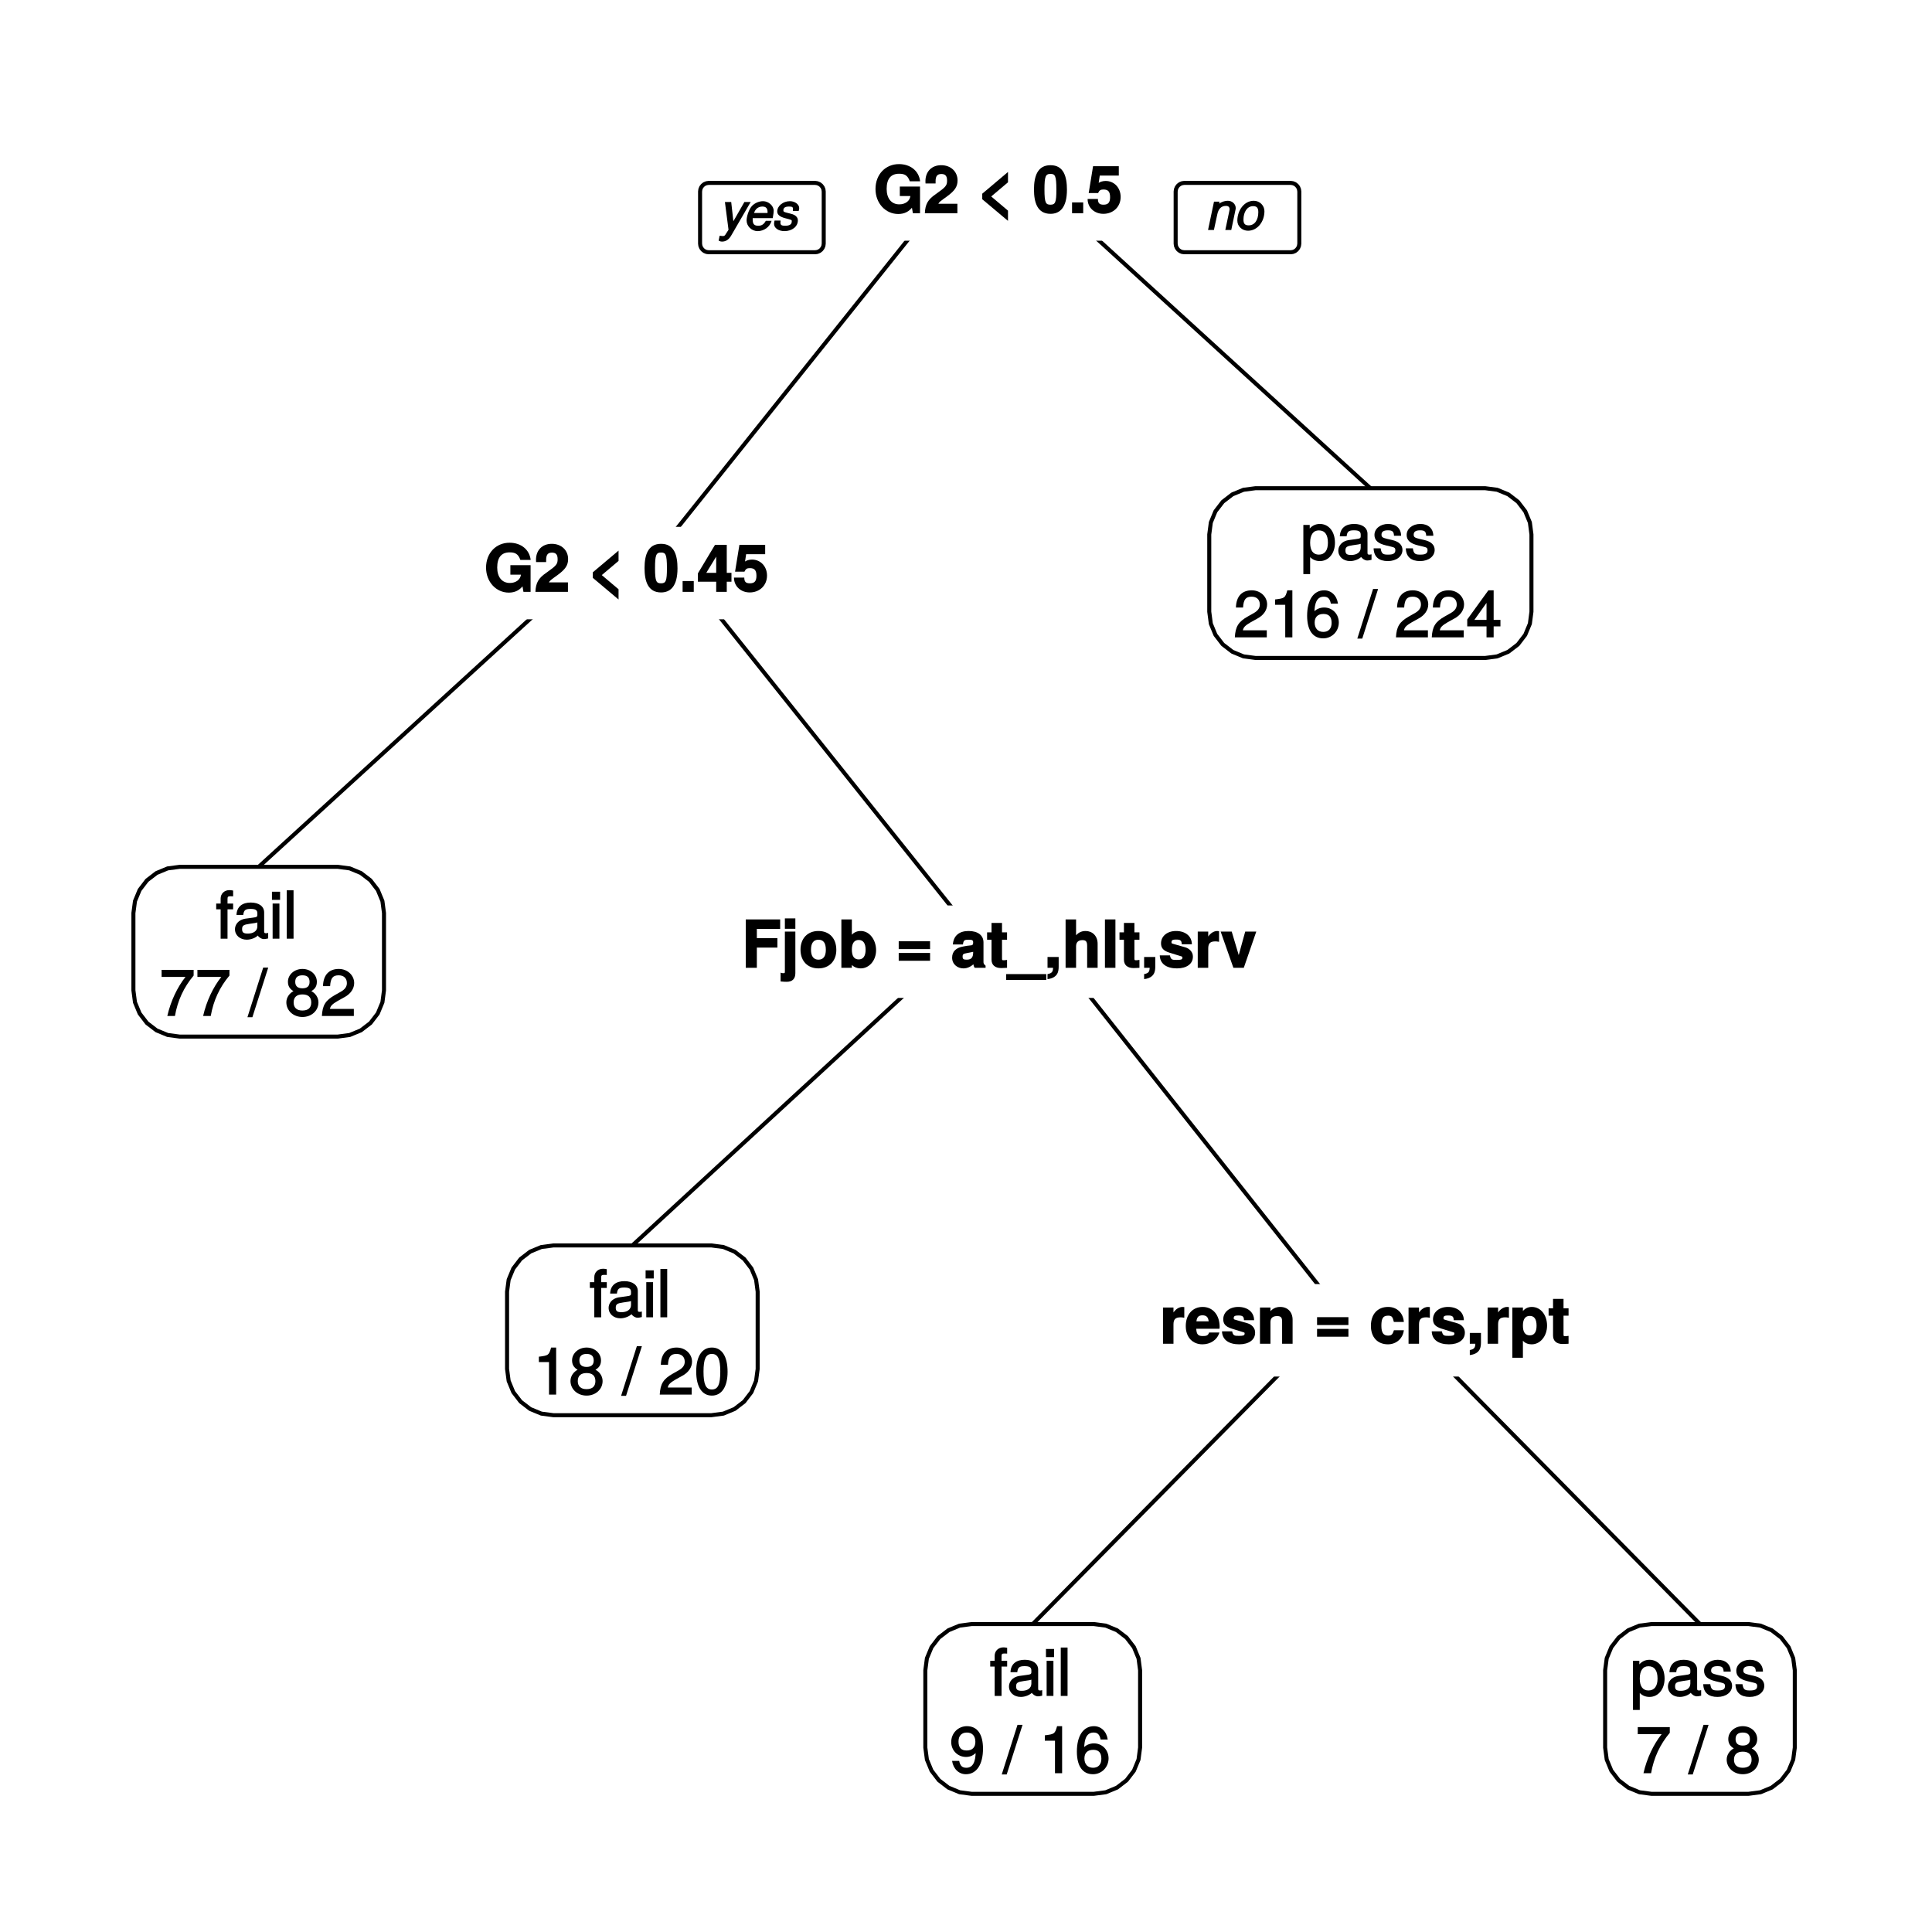 <?xml version="1.0" encoding="UTF-8"?>
<svg xmlns="http://www.w3.org/2000/svg" xmlns:xlink="http://www.w3.org/1999/xlink" width="360pt" height="360pt" viewBox="0 0 360 360" version="1.1">
<defs>
<g>
<symbol overflow="visible" id="glyph0-0">
<path style="stroke:none;" d=""/>
</symbol>
<symbol overflow="visible" id="glyph0-1">
<path style="stroke:none;" d="M 8.656 -0.125 L 8.656 -4.969 L 4.891 -4.969 L 4.891 -3.203 L 6.859 -3.203 C 6.75 -2.25 5.875 -1.656 4.797 -1.656 C 3.344 -1.656 2.438 -2.734 2.438 -4.531 C 2.438 -6.422 3.234 -7.359 4.75 -7.359 C 5.734 -7.359 6.344 -7.109 6.75 -5.953 L 8.672 -5.953 C 8.453 -7.891 6.859 -9.156 4.734 -9.156 C 2.219 -9.156 0.359 -7.234 0.359 -4.516 C 0.359 -1.859 2.234 0.141 4.594 0.141 C 5.766 0.141 6.641 -0.312 7.312 -1.234 L 7.094 -1.328 L 7.328 0 L 8.656 0 Z M 8.656 -0.125 "/>
</symbol>
<symbol overflow="visible" id="glyph0-2">
<path style="stroke:none;" d="M 6.312 -6.125 C 6.312 -7.766 5.047 -8.953 3.266 -8.953 C 1.5 -8.953 0.328 -7.781 0.328 -5.969 C 0.328 -5.906 0.328 -5.812 0.344 -5.547 L 2.219 -5.547 L 2.219 -5.953 C 2.219 -6.906 2.531 -7.312 3.297 -7.312 C 4.047 -7.312 4.359 -6.938 4.359 -6.078 C 4.359 -5.141 4.109 -4.875 2.234 -3.547 C 0.797 -2.562 0.297 -1.703 0.219 0 L 6.281 0 L 6.281 -1.766 L 2.734 -1.766 C 2.891 -2.094 3.109 -2.234 4.359 -3.141 C 5.828 -4.219 6.312 -4.969 6.312 -6.125 Z M 6.312 -6.125 "/>
</symbol>
<symbol overflow="visible" id="glyph0-3">
<path style="stroke:none;" d=""/>
</symbol>
<symbol overflow="visible" id="glyph0-4">
<path style="stroke:none;" d="M 5.703 1.125 L 5.703 -0.484 L 2.578 -3.125 L 5.703 -5.766 L 5.703 -7.688 L 0.906 -3.641 L 0.906 -2.609 L 5.703 1.422 Z M 5.703 1.125 "/>
</symbol>
<symbol overflow="visible" id="glyph0-5">
<path style="stroke:none;" d="M 6.344 -4.375 C 6.344 -6.781 5.766 -8.953 3.281 -8.953 C 0.844 -8.953 0.203 -6.859 0.203 -4.422 C 0.203 -2.047 0.812 0.109 3.281 0.109 C 5 0.109 6.344 -1.016 6.344 -4.375 Z M 4.375 -4.406 C 4.375 -2.016 4.172 -1.594 3.281 -1.594 C 2.422 -1.594 2.156 -1.891 2.156 -4.422 C 2.156 -6.906 2.375 -7.328 3.281 -7.328 C 4.109 -7.328 4.375 -7.047 4.375 -4.406 Z M 4.375 -4.406 "/>
</symbol>
<symbol overflow="visible" id="glyph0-6">
<path style="stroke:none;" d="M 2.703 -0.125 L 2.703 -2.016 L 0.625 -2.016 L 0.625 0 L 2.703 0 Z M 2.703 -0.125 "/>
</symbol>
<symbol overflow="visible" id="glyph0-7">
<path style="stroke:none;" d="M 6.344 -3.031 C 6.344 -4.766 5.125 -6.016 3.547 -6.016 C 2.984 -6.016 2.469 -5.828 2.25 -5.656 L 2.453 -7.016 L 6 -7.016 L 6 -8.766 L 1.203 -8.766 L 0.391 -3.766 L 2.141 -3.766 C 2.391 -4.312 2.641 -4.422 3.156 -4.422 C 4.016 -4.422 4.375 -4.016 4.375 -2.984 C 4.375 -1.984 4 -1.594 3.156 -1.594 C 2.422 -1.594 2.109 -1.844 2.109 -2.656 L 0.188 -2.656 C 0.188 -1.031 1.469 0.109 3.125 0.109 C 4.953 0.109 6.344 -1.188 6.344 -3.031 Z M 6.344 -3.031 "/>
</symbol>
<symbol overflow="visible" id="glyph0-8">
<path style="stroke:none;" d="M 6.391 -2.016 L 6.391 -3.547 L 5.516 -3.547 L 5.516 -8.766 L 3.328 -8.766 L 0.141 -3.453 L 0.141 -1.891 L 3.547 -1.891 L 3.547 0 L 5.516 0 L 5.516 -1.891 L 6.391 -1.891 Z M 3.703 -3.547 L 1.703 -3.547 L 3.781 -6.953 L 3.547 -7.047 L 3.547 -3.547 Z M 3.703 -3.547 "/>
</symbol>
<symbol overflow="visible" id="glyph0-9">
<path style="stroke:none;" d="M 7.156 -7.375 L 7.156 -9.016 L 0.75 -9.016 L 0.75 0 L 2.812 0 L 2.812 -3.766 L 6.641 -3.766 L 6.641 -5.531 L 2.812 -5.531 L 2.812 -7.25 L 7.156 -7.25 Z M 7.156 -7.375 "/>
</symbol>
<symbol overflow="visible" id="glyph0-10">
<path style="stroke:none;" d="M 2.656 1 L 2.656 -6.75 L 0.703 -6.75 L 0.703 0.625 C 0.703 1 0.703 1 0.344 1 C 0.234 1 0.172 0.984 -0.094 0.906 L -0.094 2.547 C 0.391 2.594 0.797 2.609 1.047 2.609 C 2.094 2.609 2.656 2.047 2.656 1 Z M 2.656 -7.391 L 2.656 -9.203 L 0.703 -9.203 L 0.703 -7.266 L 2.656 -7.266 Z M 2.656 -7.391 "/>
</symbol>
<symbol overflow="visible" id="glyph0-11">
<path style="stroke:none;" d="M 6.953 -3.328 C 6.953 -5.516 5.641 -6.859 3.609 -6.859 C 1.625 -6.859 0.281 -5.5 0.281 -3.375 C 0.281 -1.234 1.625 0.109 3.625 0.109 C 5.594 0.109 6.953 -1.25 6.953 -3.328 Z M 5 -3.344 C 5 -2.141 4.531 -1.516 3.625 -1.516 C 2.719 -1.516 2.234 -2.141 2.234 -3.375 C 2.234 -4.609 2.719 -5.234 3.625 -5.234 C 4.547 -5.234 5 -4.625 5 -3.344 Z M 5 -3.344 "/>
</symbol>
<symbol overflow="visible" id="glyph0-12">
<path style="stroke:none;" d="M 7.031 -3.281 C 7.031 -5.125 5.875 -6.859 4.172 -6.859 C 3.375 -6.859 2.703 -6.516 2.297 -5.875 L 2.516 -5.766 L 2.516 -9.016 L 0.562 -9.016 L 0.562 0 L 2.516 0 L 2.516 -0.875 L 2.297 -0.781 C 2.703 -0.234 3.359 0.109 4.172 0.109 C 5.719 0.109 7.031 -1.328 7.031 -3.281 Z M 5.078 -3.359 C 5.078 -2.188 4.625 -1.562 3.797 -1.562 C 2.953 -1.562 2.516 -2.156 2.516 -3.391 C 2.516 -4.578 2.969 -5.188 3.797 -5.188 C 4.625 -5.188 5.078 -4.562 5.078 -3.359 Z M 5.078 -3.359 "/>
</symbol>
<symbol overflow="visible" id="glyph0-13">
<path style="stroke:none;" d="M 6.422 -3.625 L 6.422 -4.953 L 0.578 -4.953 L 0.578 -3.484 L 6.422 -3.484 Z M 6.422 -1.438 L 6.422 -2.766 L 0.578 -2.766 L 0.578 -1.312 L 6.422 -1.312 Z M 6.422 -1.438 "/>
</symbol>
<symbol overflow="visible" id="glyph0-14">
<path style="stroke:none;" d="M 6.422 -0.125 L 6.422 -0.391 C 6.078 -0.703 6.031 -0.797 6.031 -1.125 L 6.031 -4.734 C 6.031 -6.047 5 -6.859 3.25 -6.859 C 1.5 -6.859 0.438 -5.969 0.328 -4.344 L 2.203 -4.344 C 2.312 -5.141 2.453 -5.234 3.281 -5.234 C 3.938 -5.234 4.109 -5.141 4.109 -4.719 C 4.109 -4.031 3.75 -4.234 2.922 -4.094 L 2.25 -3.969 C 0.953 -3.75 0.188 -3.062 0.188 -1.891 C 0.188 -0.625 1.219 0.109 2.297 0.109 C 3.031 0.109 3.766 -0.234 4.359 -0.859 L 4.125 -0.953 C 4.125 -0.609 4.219 -0.234 4.391 0 L 6.422 0 Z M 4.109 -2.906 C 4.109 -1.938 3.781 -1.516 2.922 -1.516 C 2.359 -1.516 2.141 -1.594 2.141 -2.078 C 2.141 -2.562 2.281 -2.609 2.969 -2.75 L 3.547 -2.859 C 4 -2.938 4.156 -3 4.109 -2.969 Z M 4.109 -2.906 "/>
</symbol>
<symbol overflow="visible" id="glyph0-15">
<path style="stroke:none;" d="M 3.75 -0.125 L 3.75 -1.469 C 3.438 -1.422 3.344 -1.406 3.234 -1.406 C 2.781 -1.406 2.812 -1.406 2.812 -1.984 L 2.812 -5.234 L 3.75 -5.234 L 3.75 -6.609 L 2.812 -6.609 L 2.812 -8.359 L 0.859 -8.359 L 0.859 -6.609 L 0.031 -6.609 L 0.031 -5.234 L 0.859 -5.234 L 0.859 -1.531 C 0.859 -0.5 1.531 0.047 2.641 0.047 C 3.016 0.047 3.312 0.016 3.75 0 Z M 3.75 -0.125 "/>
</symbol>
<symbol overflow="visible" id="glyph0-16">
<path style="stroke:none;" d="M 7.062 2.141 L 7.062 1.172 L -0.406 1.172 L -0.406 2.266 L 7.062 2.266 Z M 7.062 2.141 "/>
</symbol>
<symbol overflow="visible" id="glyph0-17">
<path style="stroke:none;" d="M 2.703 -0.234 L 2.703 -2.016 L 0.625 -2.016 L 0.625 0 L 1.656 0 L 1.656 -0.094 C 1.656 0.719 1.469 1.016 0.625 1.172 L 0.625 2.109 C 1.266 2.031 1.688 1.859 2 1.609 C 2.484 1.234 2.703 0.703 2.703 -0.234 Z M 2.703 -0.234 "/>
</symbol>
<symbol overflow="visible" id="glyph0-18">
<path style="stroke:none;" d="M 6.625 -0.125 L 6.625 -4.469 C 6.625 -5.984 5.609 -6.859 4.375 -6.859 C 3.547 -6.859 2.859 -6.484 2.391 -5.766 L 2.609 -5.672 L 2.609 -9.016 L 0.656 -9.016 L 0.656 0 L 2.609 0 L 2.609 -4.016 C 2.609 -4.766 3.031 -5.156 3.781 -5.156 C 4.375 -5.156 4.672 -4.969 4.672 -4.094 L 4.672 0 L 6.625 0 Z M 6.625 -0.125 "/>
</symbol>
<symbol overflow="visible" id="glyph0-19">
<path style="stroke:none;" d="M 2.609 -0.125 L 2.609 -9.016 L 0.656 -9.016 L 0.656 0 L 2.609 0 Z M 2.609 -0.125 "/>
</symbol>
<symbol overflow="visible" id="glyph0-20">
<path style="stroke:none;" d="M 6.375 -2.047 L 6.375 -2.141 C 6.375 -2.875 5.812 -3.562 4.969 -3.812 L 2.844 -4.422 C 2.375 -4.562 2.391 -4.531 2.391 -4.797 C 2.391 -5.156 2.641 -5.266 3.234 -5.266 C 4.031 -5.266 4.281 -5.109 4.297 -4.391 L 6.188 -4.391 C 6.172 -5.891 4.984 -6.859 3.234 -6.859 C 1.594 -6.859 0.438 -5.891 0.438 -4.562 C 0.438 -3.766 0.797 -3.203 1.984 -2.828 L 4 -2.203 C 4.422 -2.078 4.422 -2.078 4.422 -1.891 C 4.422 -1.5 4.094 -1.469 3.312 -1.469 C 2.547 -1.469 2.266 -1.484 2.094 -2.312 L 0.203 -2.312 C 0.25 -0.766 1.438 0.109 3.406 0.109 C 5.234 0.109 6.375 -0.75 6.375 -2.047 Z M 6.375 -2.047 "/>
</symbol>
<symbol overflow="visible" id="glyph0-21">
<path style="stroke:none;" d="M 4.578 -5 L 4.578 -6.828 C 4.344 -6.859 4.281 -6.859 4.234 -6.859 C 3.469 -6.859 2.656 -6.219 2.297 -5.344 L 2.562 -5.344 L 2.562 -6.75 L 0.609 -6.75 L 0.609 0 L 2.562 0 L 2.562 -3.578 C 2.562 -4.562 2.922 -4.922 3.906 -4.922 C 4.094 -4.922 4.219 -4.906 4.578 -4.844 Z M 4.578 -5 "/>
</symbol>
<symbol overflow="visible" id="glyph0-22">
<path style="stroke:none;" d="M 6.438 -6.75 L 4.547 -6.75 L 3.203 -1.875 L 3.484 -1.875 L 2.031 -6.75 L -0.031 -6.75 L 2.344 0 L 4.281 0 L 6.609 -6.75 Z M 6.438 -6.75 "/>
</symbol>
<symbol overflow="visible" id="glyph0-23">
<path style="stroke:none;" d="M 6.438 -3.125 C 6.438 -5.359 5.172 -6.859 3.266 -6.859 C 1.406 -6.859 0.125 -5.453 0.125 -3.281 C 0.125 -1.219 1.391 0.109 3.234 0.109 C 4.688 0.109 5.984 -0.688 6.391 -2.094 L 4.469 -2.094 C 4.281 -1.484 3.906 -1.438 3.281 -1.438 C 2.5 -1.438 2.125 -1.672 2.078 -2.797 L 6.406 -2.797 Z M 4.547 -4.172 L 2.109 -4.172 C 2.203 -4.938 2.5 -5.297 3.234 -5.297 C 3.953 -5.297 4.312 -4.969 4.391 -4.172 Z M 4.547 -4.172 "/>
</symbol>
<symbol overflow="visible" id="glyph0-24">
<path style="stroke:none;" d="M 6.688 -0.125 L 6.688 -4.469 C 6.688 -5.906 5.766 -6.859 4.375 -6.859 C 3.5 -6.859 2.812 -6.484 2.344 -5.766 L 2.562 -5.672 L 2.562 -6.75 L 0.609 -6.75 L 0.609 0 L 2.562 0 L 2.562 -4.016 C 2.562 -4.781 2.969 -5.156 3.797 -5.156 C 4.516 -5.156 4.734 -4.891 4.734 -4.125 L 4.734 0 L 6.688 0 Z M 6.688 -0.125 "/>
</symbol>
<symbol overflow="visible" id="glyph0-25">
<path style="stroke:none;" d="M 6.266 -2.516 L 4.562 -2.516 C 4.297 -1.703 4.109 -1.516 3.453 -1.516 C 2.609 -1.516 2.219 -2.062 2.219 -3.328 C 2.219 -4.516 2.406 -5.234 3.453 -5.234 C 4.141 -5.234 4.312 -5.047 4.547 -4.062 L 6.406 -4.062 C 6.281 -5.766 5.094 -6.859 3.469 -6.859 C 1.531 -6.859 0.266 -5.531 0.266 -3.328 C 0.266 -1.188 1.531 0.109 3.438 0.109 C 5.016 0.109 6.234 -1 6.406 -2.516 Z M 6.266 -2.516 "/>
</symbol>
<symbol overflow="visible" id="glyph0-26">
<path style="stroke:none;" d="M 7.016 -3.375 C 7.016 -5.297 5.875 -6.859 4.172 -6.859 C 3.359 -6.859 2.688 -6.469 2.281 -5.75 L 2.516 -5.656 L 2.516 -6.75 L 0.547 -6.75 L 0.547 2.609 L 2.516 2.609 L 2.516 -1 L 2.281 -0.906 C 2.688 -0.188 3.359 0.109 4.172 0.109 C 5.734 0.109 7.016 -1.406 7.016 -3.375 Z M 5.062 -3.344 C 5.062 -2.172 4.625 -1.562 3.797 -1.562 C 2.953 -1.562 2.516 -2.156 2.516 -3.375 C 2.516 -4.578 2.953 -5.188 3.797 -5.188 C 4.641 -5.188 5.062 -4.578 5.062 -3.344 Z M 5.062 -3.344 "/>
</symbol>
<symbol overflow="visible" id="glyph1-0">
<path style="stroke:none;" d=""/>
</symbol>
<symbol overflow="visible" id="glyph1-1">
<path style="stroke:none;" d="M 3.234 -5.609 L 3.234 -6.547 L 2.188 -6.547 L 2.188 -7.406 C 2.188 -7.828 2.297 -7.906 2.75 -7.906 C 2.828 -7.906 2.875 -7.906 3.234 -7.891 L 3.234 -8.969 C 2.875 -9.031 2.734 -9.047 2.531 -9.047 C 1.609 -9.047 0.906 -8.391 0.906 -7.484 L 0.906 -6.547 L 0.078 -6.547 L 0.078 -5.469 L 0.906 -5.469 L 0.906 0 L 2.188 0 L 2.188 -5.469 L 3.234 -5.469 Z M 3.234 -5.609 "/>
</symbol>
<symbol overflow="visible" id="glyph1-2">
<path style="stroke:none;" d="M 6.547 -0.156 L 6.547 -1.078 C 6.312 -1.016 6.266 -1.016 6.203 -1.016 C 5.859 -1.016 5.797 -1.062 5.797 -1.375 L 5.797 -4.891 C 5.797 -6 4.844 -6.734 3.297 -6.734 C 1.781 -6.734 0.703 -6.016 0.641 -4.422 L 1.906 -4.422 C 2 -5.328 2.328 -5.547 3.266 -5.547 C 4.156 -5.547 4.531 -5.344 4.531 -4.734 L 4.531 -4.469 C 4.531 -4.062 4.422 -4.016 3.625 -3.906 C 2.203 -3.734 1.984 -3.688 1.609 -3.531 C 0.875 -3.234 0.359 -2.531 0.359 -1.766 C 0.359 -0.625 1.297 0.188 2.562 0.188 C 3.375 0.188 4.25 -0.188 4.625 -0.594 C 4.672 -0.391 5.25 0.078 5.734 0.078 C 5.938 0.078 6.094 0.062 6.547 -0.047 Z M 4.531 -2.297 C 4.531 -1.406 3.75 -0.953 2.781 -0.953 C 2 -0.953 1.688 -1.109 1.688 -1.781 C 1.688 -2.453 1.984 -2.609 3.062 -2.766 C 4.109 -2.906 4.328 -2.953 4.531 -3.031 Z M 4.531 -2.297 "/>
</symbol>
<symbol overflow="visible" id="glyph1-3">
<path style="stroke:none;" d="M 1.969 -0.125 L 1.969 -6.547 L 0.703 -6.547 L 0.703 0 L 1.969 0 Z M 2.094 -7.375 L 2.094 -8.75 L 0.578 -8.75 L 0.578 -7.234 L 2.094 -7.234 Z M 2.094 -7.375 "/>
</symbol>
<symbol overflow="visible" id="glyph1-4">
<path style="stroke:none;" d="M 1.938 -0.125 L 1.938 -9.016 L 0.672 -9.016 L 0.672 0 L 1.938 0 Z M 1.938 -0.125 "/>
</symbol>
<symbol overflow="visible" id="glyph1-5">
<path style="stroke:none;" d="M 6.375 -7.578 L 6.375 -8.594 L 0.406 -8.594 L 0.406 -7.281 L 4.859 -7.281 C 3.344 -5.375 2.109 -2.797 1.469 0 L 2.891 0 C 3.391 -2.875 4.547 -5.359 6.375 -7.531 Z M 6.375 -7.578 "/>
</symbol>
<symbol overflow="visible" id="glyph1-6">
<path style="stroke:none;" d=""/>
</symbol>
<symbol overflow="visible" id="glyph1-7">
<path style="stroke:none;" d="M 3.406 -9.016 L 2.656 -9.016 L -0.281 0.234 L 0.641 0.234 L 3.594 -9.016 Z M 3.406 -9.016 "/>
</symbol>
<symbol overflow="visible" id="glyph1-8">
<path style="stroke:none;" d="M 6.281 -2.531 C 6.281 -3.484 5.672 -4.266 4.953 -4.625 C 5.656 -5.047 5.984 -5.562 5.984 -6.375 C 5.984 -7.703 4.812 -8.766 3.297 -8.766 C 1.797 -8.766 0.594 -7.703 0.594 -6.375 C 0.594 -5.578 0.922 -5.047 1.625 -4.625 C 0.922 -4.266 0.297 -3.484 0.297 -2.547 C 0.297 -0.984 1.625 0.188 3.297 0.188 C 4.984 0.188 6.281 -0.984 6.281 -2.531 Z M 4.625 -6.344 C 4.625 -5.562 4.188 -5.156 3.297 -5.156 C 2.406 -5.156 1.953 -5.562 1.953 -6.359 C 1.953 -7.172 2.406 -7.578 3.297 -7.578 C 4.203 -7.578 4.625 -7.172 4.625 -6.344 Z M 4.938 -2.516 C 4.938 -1.516 4.359 -1.016 3.281 -1.016 C 2.25 -1.016 1.656 -1.531 1.656 -2.516 C 1.656 -3.516 2.25 -4.016 3.297 -4.016 C 4.359 -4.016 4.938 -3.516 4.938 -2.516 Z M 4.938 -2.516 "/>
</symbol>
<symbol overflow="visible" id="glyph1-9">
<path style="stroke:none;" d="M 6.266 -6.141 C 6.266 -7.578 5.016 -8.766 3.406 -8.766 C 1.672 -8.766 0.516 -7.75 0.453 -5.562 L 1.781 -5.562 C 1.875 -7.109 2.328 -7.578 3.375 -7.578 C 4.328 -7.578 4.906 -7.031 4.906 -6.125 C 4.906 -5.453 4.547 -4.969 3.797 -4.531 L 2.688 -3.906 C 0.906 -2.906 0.359 -2 0.25 0 L 6.203 0 L 6.203 -1.312 L 1.75 -1.312 C 1.844 -1.875 2.188 -2.219 3.234 -2.828 L 4.422 -3.484 C 5.609 -4.109 6.266 -5.094 6.266 -6.141 Z M 6.266 -6.141 "/>
</symbol>
<symbol overflow="visible" id="glyph1-10">
<path style="stroke:none;" d="M 4.297 -0.125 L 4.297 -8.766 L 3.359 -8.766 C 2.953 -7.328 2.859 -7.281 1.078 -7.062 L 1.078 -6.062 L 2.969 -6.062 L 2.969 0 L 4.297 0 Z M 4.297 -0.125 "/>
</symbol>
<symbol overflow="visible" id="glyph1-11">
<path style="stroke:none;" d="M 6.219 -4.219 C 6.219 -7.172 5.141 -8.766 3.297 -8.766 C 1.469 -8.766 0.375 -7.156 0.375 -4.297 C 0.375 -1.422 1.469 0.188 3.297 0.188 C 5.094 0.188 6.219 -1.422 6.219 -4.219 Z M 4.859 -4.312 C 4.859 -1.906 4.453 -0.953 3.281 -0.953 C 2.156 -0.953 1.734 -1.953 1.734 -4.281 C 1.734 -6.609 2.156 -7.578 3.297 -7.578 C 4.438 -7.578 4.859 -6.594 4.859 -4.312 Z M 4.859 -4.312 "/>
</symbol>
<symbol overflow="visible" id="glyph1-12">
<path style="stroke:none;" d="M 6.234 -4.578 C 6.234 -7.25 5.188 -8.766 3.234 -8.766 C 1.625 -8.766 0.312 -7.484 0.312 -5.812 C 0.312 -4.234 1.531 -3.031 3.078 -3.031 C 3.875 -3.031 4.562 -3.359 5.109 -4.016 L 4.875 -4.109 C 4.859 -2.047 4.328 -1.016 3.125 -1.016 C 2.375 -1.016 1.984 -1.359 1.797 -2.297 L 0.469 -2.297 C 0.703 -0.781 1.75 0.188 3.047 0.188 C 5.047 0.188 6.234 -1.641 6.234 -4.578 Z M 4.812 -5.844 C 4.812 -4.797 4.219 -4.234 3.188 -4.234 C 2.172 -4.234 1.672 -4.766 1.672 -5.906 C 1.672 -6.984 2.25 -7.578 3.234 -7.578 C 4.219 -7.578 4.812 -6.953 4.812 -5.844 Z M 4.812 -5.844 "/>
</symbol>
<symbol overflow="visible" id="glyph1-13">
<path style="stroke:none;" d="M 6.281 -2.766 C 6.281 -4.359 5.078 -5.562 3.547 -5.562 C 2.719 -5.562 1.938 -5.203 1.484 -4.578 L 1.734 -4.469 C 1.734 -6.547 2.281 -7.578 3.484 -7.578 C 4.234 -7.578 4.609 -7.234 4.797 -6.281 L 6.125 -6.281 C 5.906 -7.812 4.859 -8.766 3.562 -8.766 C 1.578 -8.766 0.375 -6.969 0.375 -4.016 C 0.375 -1.359 1.422 0.188 3.375 0.188 C 4.984 0.188 6.281 -1.109 6.281 -2.766 Z M 4.938 -2.688 C 4.938 -1.625 4.359 -1.016 3.391 -1.016 C 2.406 -1.016 1.781 -1.656 1.781 -2.75 C 1.781 -3.797 2.375 -4.359 3.422 -4.359 C 4.438 -4.359 4.938 -3.828 4.938 -2.688 Z M 4.938 -2.688 "/>
</symbol>
<symbol overflow="visible" id="glyph1-14">
<path style="stroke:none;" d="M 6.406 -3.219 C 6.406 -5.328 5.25 -6.734 3.578 -6.734 C 2.719 -6.734 1.938 -6.312 1.469 -5.562 L 1.703 -5.469 L 1.703 -6.547 L 0.516 -6.547 L 0.516 2.609 L 1.781 2.609 L 1.781 -0.891 L 1.547 -0.797 C 2.078 -0.141 2.766 0.188 3.594 0.188 C 5.203 0.188 6.406 -1.219 6.406 -3.219 Z M 5.094 -3.234 C 5.094 -1.812 4.5 -1.016 3.406 -1.016 C 2.359 -1.016 1.781 -1.75 1.781 -3.234 C 1.781 -4.703 2.359 -5.531 3.406 -5.531 C 4.516 -5.531 5.094 -4.734 5.094 -3.234 Z M 5.094 -3.234 "/>
</symbol>
<symbol overflow="visible" id="glyph1-15">
<path style="stroke:none;" d="M 5.641 -1.891 C 5.641 -2.828 4.984 -3.438 3.734 -3.734 L 2.766 -3.953 C 1.953 -4.156 1.734 -4.281 1.734 -4.734 C 1.734 -5.297 2.125 -5.547 2.938 -5.547 C 3.75 -5.547 4.031 -5.328 4.062 -4.531 L 5.391 -4.531 C 5.375 -5.906 4.422 -6.734 2.969 -6.734 C 1.516 -6.734 0.422 -5.844 0.422 -4.688 C 0.422 -3.703 1.062 -3.094 2.562 -2.734 L 3.484 -2.516 C 4.188 -2.344 4.312 -2.266 4.312 -1.812 C 4.312 -1.219 3.875 -1.016 3 -1.016 C 2.094 -1.016 1.734 -1.094 1.578 -2.188 L 0.266 -2.188 C 0.312 -0.594 1.266 0.188 2.922 0.188 C 4.5 0.188 5.641 -0.688 5.641 -1.891 Z M 5.641 -1.891 "/>
</symbol>
<symbol overflow="visible" id="glyph1-16">
<path style="stroke:none;" d="M 6.375 -2.172 L 6.375 -3.25 L 5.109 -3.25 L 5.109 -8.766 L 4.125 -8.766 L 0.188 -3.328 L 0.188 -2.047 L 3.781 -2.047 L 3.781 0 L 5.109 0 L 5.109 -2.047 L 6.375 -2.047 Z M 3.922 -3.25 L 1.516 -3.25 L 4.016 -6.75 L 3.781 -6.844 L 3.781 -3.25 Z M 3.922 -3.25 "/>
</symbol>
<symbol overflow="visible" id="glyph2-0">
<path style="stroke:none;" d=""/>
</symbol>
<symbol overflow="visible" id="glyph2-1">
<path style="stroke:none;" d="M 5.188 -5.281 L 4.234 -5.281 L 1.984 -1.344 L 2.234 -1.25 L 1.781 -5.281 L 0.609 -5.281 L 1.281 -0.109 L 0.828 0.594 C 0.578 1 0.531 1.062 0.172 1.062 C 0.078 1.062 0.016 1.047 -0.375 1 L -0.562 1.922 C -0.234 2.078 -0.109 2.094 0.062 2.094 C 0.75 2.094 1.328 1.734 1.75 1.016 L 5.406 -5.281 Z M 5.188 -5.281 "/>
</symbol>
<symbol overflow="visible" id="glyph2-2">
<path style="stroke:none;" d="M 5.078 -2.406 L 5.094 -2.531 C 5.188 -3 5.234 -3.391 5.234 -3.656 C 5.234 -4.578 4.281 -5.438 3.25 -5.438 C 2.422 -5.438 1.5 -5 1.031 -4.359 C 0.578 -3.75 0.188 -2.594 0.188 -1.828 C 0.188 -0.828 1.078 0.141 2.25 0.141 C 3.391 0.141 4.516 -0.609 4.844 -1.781 L 3.766 -1.781 C 3.422 -1.156 3.016 -0.859 2.375 -0.859 C 1.625 -0.859 1.328 -1.156 1.328 -1.969 C 1.312 -2.125 1.328 -2.219 1.328 -2.281 L 5.062 -2.281 Z M 4.219 -3.234 L 1.578 -3.234 C 1.781 -3.938 2.344 -4.438 3.125 -4.438 C 3.812 -4.438 4.094 -4.094 4.094 -3.375 C 4.094 -3.281 4.078 -3.234 4.078 -3.234 Z M 4.219 -3.234 "/>
</symbol>
<symbol overflow="visible" id="glyph2-3">
<path style="stroke:none;" d="M 4.406 -1.859 C 4.406 -2.453 3.953 -2.891 3.109 -3.094 L 2.375 -3.281 C 1.844 -3.422 1.703 -3.469 1.703 -3.719 C 1.703 -4.219 2.047 -4.438 2.766 -4.438 C 3.344 -4.438 3.5 -4.344 3.5 -3.969 C 3.5 -3.891 3.5 -3.844 3.469 -3.625 L 4.562 -3.625 C 4.641 -3.953 4.656 -4.031 4.656 -4.156 C 4.656 -4.828 3.859 -5.438 2.938 -5.438 C 1.609 -5.438 0.562 -4.531 0.562 -3.516 C 0.562 -2.922 1.062 -2.516 2.047 -2.266 L 2.75 -2.078 C 3.359 -1.922 3.266 -1.844 3.266 -1.641 C 3.266 -1.094 2.797 -0.859 2.047 -0.859 C 1.391 -0.859 1.156 -0.984 1.156 -1.453 C 1.156 -1.516 1.172 -1.609 1.188 -1.828 L 0.062 -1.828 C -0.016 -1.5 -0.031 -1.359 -0.031 -1.203 C -0.031 -0.438 0.797 0.141 1.906 0.141 C 3.344 0.141 4.406 -0.719 4.406 -1.859 Z M 4.406 -1.859 "/>
</symbol>
<symbol overflow="visible" id="glyph2-4">
<path style="stroke:none;" d="M 5.125 -3.734 C 5.156 -3.859 5.172 -3.969 5.172 -4.094 C 5.172 -4.828 4.516 -5.438 3.719 -5.438 C 3 -5.438 2.25 -5.125 1.75 -4.625 L 2 -4.531 L 2.156 -5.281 L 1.125 -5.281 L 0.016 0 L 1.109 0 L 1.734 -2.891 C 1.953 -3.953 2.484 -4.484 3.344 -4.484 C 3.828 -4.484 4.031 -4.266 4.031 -3.828 C 4.031 -3.766 4 -3.641 3.969 -3.484 L 3.234 0 L 4.344 0 Z M 5.125 -3.734 "/>
</symbol>
<symbol overflow="visible" id="glyph2-5">
<path style="stroke:none;" d="M 5.188 -3.5 C 5.188 -4.516 4.359 -5.438 3.203 -5.438 C 1.406 -5.438 0.141 -3.641 0.141 -1.734 C 0.141 -0.672 1.047 0.141 2.125 0.141 C 3.859 0.141 5.188 -1.5 5.188 -3.5 Z M 4.047 -3.312 C 4.047 -1.891 3.391 -0.859 2.25 -0.859 C 1.578 -0.859 1.281 -1.156 1.281 -1.922 C 1.281 -3.312 1.953 -4.438 3.078 -4.438 C 3.797 -4.438 4.047 -4.094 4.047 -3.312 Z M 4.047 -3.312 "/>
</symbol>
</g>
</defs>
<g id="surface461">
<rect x="0" y="0" width="360" height="360" style="fill:rgb(100%,100%,100%);fill-opacity:1;stroke:none;"/>
<path style="fill:none;stroke-width:0.75;stroke-linecap:butt;stroke-linejoin:round;stroke:rgb(0%,0%,0%);stroke-opacity:1;stroke-miterlimit:10;" d="M 117.211 109.66 L 172.465 40.543 L 186.277 40.543 "/>
<path style="fill:none;stroke-width:0.75;stroke-linecap:butt;stroke-linejoin:round;stroke:rgb(0%,0%,0%);stroke-opacity:1;stroke-miterlimit:10;" d="M 48.207 161.52 L 103.41 111.094 L 117.211 111.094 "/>
<path style="fill:none;stroke-width:0.75;stroke-linecap:butt;stroke-linejoin:round;stroke:rgb(0%,0%,0%);stroke-opacity:1;stroke-miterlimit:10;" d="M 186.215 180.211 L 131.012 111.094 L 117.211 111.094 "/>
<path style="fill:none;stroke-width:0.75;stroke-linecap:butt;stroke-linejoin:round;stroke:rgb(0%,0%,0%);stroke-opacity:1;stroke-miterlimit:10;" d="M 117.832 232.07 L 172.539 181.645 L 186.215 181.645 "/>
<path style="fill:none;stroke-width:0.75;stroke-linecap:butt;stroke-linejoin:round;stroke:rgb(0%,0%,0%);stroke-opacity:1;stroke-miterlimit:10;" d="M 254.598 250.762 L 199.891 181.645 L 186.215 181.645 "/>
<path style="fill:none;stroke-width:0.75;stroke-linecap:butt;stroke-linejoin:round;stroke:rgb(0%,0%,0%);stroke-opacity:1;stroke-miterlimit:10;" d="M 192.434 302.621 L 242.164 252.191 L 254.598 252.191 "/>
<path style="fill:none;stroke-width:0.75;stroke-linecap:butt;stroke-linejoin:round;stroke:rgb(0%,0%,0%);stroke-opacity:1;stroke-miterlimit:10;" d="M 316.766 302.621 L 267.031 252.191 L 254.598 252.191 "/>
<path style="fill:none;stroke-width:0.75;stroke-linecap:butt;stroke-linejoin:round;stroke:rgb(0%,0%,0%);stroke-opacity:1;stroke-miterlimit:10;" d="M 255.344 90.969 L 200.09 40.543 L 186.277 40.543 "/>
<path style=" stroke:none;fill-rule:nonzero;fill:rgb(100%,100%,100%);fill-opacity:1;" d="M 158.094 44.852 L 158.094 27.617 L 214.461 27.617 L 214.461 44.852 Z M 158.094 44.852 "/>
<path style=" stroke:none;fill-rule:nonzero;fill:rgb(100%,100%,100%);fill-opacity:1;" d="M 85.691 115.398 L 85.691 98.168 L 148.73 98.168 L 148.73 115.398 Z M 85.691 115.398 "/>
<path style=" stroke:none;fill-rule:nonzero;fill:rgb(100%,100%,100%);fill-opacity:1;" d="M 133.309 185.949 L 133.309 168.719 L 239.125 168.719 L 239.125 185.949 Z M 133.309 185.949 "/>
<path style=" stroke:none;fill-rule:nonzero;fill:rgb(100%,100%,100%);fill-opacity:1;" d="M 211.508 256.5 L 211.508 239.27 L 297.691 239.27 L 297.691 256.5 Z M 211.508 256.5 "/>
<g style="fill:rgb(0%,0%,0%);fill-opacity:1;">
  <use xlink:href="#glyph0-1" x="162.777" y="39.734"/>
  <use xlink:href="#glyph0-2" x="172.113" y="39.734"/>
  <use xlink:href="#glyph0-3" x="178.785" y="39.734"/>
  <use xlink:href="#glyph0-4" x="182.121" y="39.734"/>
  <use xlink:href="#glyph0-3" x="189.129" y="39.734"/>
  <use xlink:href="#glyph0-5" x="192.465" y="39.734"/>
  <use xlink:href="#glyph0-6" x="199.137" y="39.734"/>
  <use xlink:href="#glyph0-7" x="202.473" y="39.734"/>
</g>
<g style="fill:rgb(0%,0%,0%);fill-opacity:1;">
  <use xlink:href="#glyph0-1" x="90.211" y="110.285"/>
  <use xlink:href="#glyph0-2" x="99.547" y="110.285"/>
  <use xlink:href="#glyph0-3" x="106.219" y="110.285"/>
  <use xlink:href="#glyph0-4" x="109.555" y="110.285"/>
  <use xlink:href="#glyph0-3" x="116.562" y="110.285"/>
  <use xlink:href="#glyph0-5" x="119.898" y="110.285"/>
  <use xlink:href="#glyph0-6" x="126.57" y="110.285"/>
  <use xlink:href="#glyph0-8" x="129.906" y="110.285"/>
  <use xlink:href="#glyph0-7" x="136.578" y="110.285"/>
</g>
<g style="fill:rgb(0%,0%,0%);fill-opacity:1;">
  <use xlink:href="#glyph0-9" x="138.215" y="180.336"/>
  <use xlink:href="#glyph0-10" x="145.547" y="180.336"/>
  <use xlink:href="#glyph0-11" x="148.883" y="180.336"/>
  <use xlink:href="#glyph0-12" x="156.215" y="180.336"/>
  <use xlink:href="#glyph0-3" x="163.547" y="180.336"/>
  <use xlink:href="#glyph0-13" x="166.883" y="180.336"/>
  <use xlink:href="#glyph0-3" x="173.891" y="180.336"/>
  <use xlink:href="#glyph0-14" x="177.227" y="180.336"/>
  <use xlink:href="#glyph0-15" x="183.898" y="180.336"/>
  <use xlink:href="#glyph0-16" x="187.895" y="180.336"/>
  <use xlink:href="#glyph0-17" x="194.566" y="180.336"/>
  <use xlink:href="#glyph0-18" x="197.902" y="180.336"/>
  <use xlink:href="#glyph0-19" x="205.234" y="180.336"/>
  <use xlink:href="#glyph0-15" x="208.57" y="180.336"/>
  <use xlink:href="#glyph0-17" x="212.566" y="180.336"/>
  <use xlink:href="#glyph0-20" x="215.902" y="180.336"/>
  <use xlink:href="#glyph0-21" x="222.574" y="180.336"/>
  <use xlink:href="#glyph0-22" x="227.481" y="180.336"/>
</g>
<g style="fill:rgb(0%,0%,0%);fill-opacity:1;">
  <use xlink:href="#glyph0-21" x="216.098" y="250.387"/>
  <use xlink:href="#glyph0-23" x="220.825" y="250.387"/>
  <use xlink:href="#glyph0-20" x="227.497" y="250.387"/>
  <use xlink:href="#glyph0-24" x="234.169" y="250.387"/>
  <use xlink:href="#glyph0-3" x="241.501" y="250.387"/>
  <use xlink:href="#glyph0-13" x="244.837" y="250.387"/>
  <use xlink:href="#glyph0-3" x="251.845" y="250.387"/>
  <use xlink:href="#glyph0-25" x="255.181" y="250.387"/>
  <use xlink:href="#glyph0-21" x="261.853" y="250.387"/>
  <use xlink:href="#glyph0-20" x="266.58" y="250.387"/>
  <use xlink:href="#glyph0-17" x="273.252" y="250.387"/>
  <use xlink:href="#glyph0-21" x="276.588" y="250.387"/>
  <use xlink:href="#glyph0-26" x="281.256" y="250.387"/>
  <use xlink:href="#glyph0-15" x="288.528" y="250.387"/>
</g>
<path style="fill-rule:nonzero;fill:rgb(100%,100%,100%);fill-opacity:1;stroke-width:0.75;stroke-linecap:round;stroke-linejoin:round;stroke:rgb(0%,0%,0%);stroke-opacity:1;stroke-miterlimit:10;" d="M 24.859 170.133 L 25.152 167.906 L 26.016 165.828 L 27.383 164.043 L 29.168 162.672 L 31.246 161.812 L 33.477 161.52 L 62.938 161.52 L 65.164 161.812 L 67.242 162.672 L 69.027 164.043 L 70.398 165.828 L 71.258 167.906 L 71.551 170.133 L 71.551 184.535 L 71.258 186.766 L 70.398 188.844 L 69.027 190.629 L 67.242 191.996 L 65.164 192.855 L 62.938 193.152 L 33.477 193.152 L 31.246 192.855 L 29.168 191.996 L 27.383 190.629 L 26.016 188.844 L 25.152 186.766 L 24.859 184.535 Z M 24.859 170.133 "/>
<path style="fill-rule:nonzero;fill:rgb(100%,100%,100%);fill-opacity:1;stroke-width:0.75;stroke-linecap:round;stroke-linejoin:round;stroke:rgb(0%,0%,0%);stroke-opacity:1;stroke-miterlimit:10;" d="M 94.484 240.684 L 94.781 238.453 L 95.641 236.379 L 97.012 234.594 L 98.793 233.223 L 100.871 232.363 L 103.102 232.07 L 132.562 232.07 L 134.793 232.363 L 136.871 233.223 L 138.656 234.594 L 140.023 236.379 L 140.883 238.453 L 141.18 240.684 L 141.18 255.086 L 140.883 257.316 L 140.023 259.395 L 138.656 261.176 L 136.871 262.547 L 134.793 263.406 L 132.562 263.699 L 103.102 263.699 L 100.871 263.406 L 98.793 262.547 L 97.012 261.176 L 95.641 259.395 L 94.781 257.316 L 94.484 255.086 Z M 94.484 240.684 "/>
<path style="fill-rule:nonzero;fill:rgb(100%,100%,100%);fill-opacity:1;stroke-width:0.75;stroke-linecap:round;stroke-linejoin:round;stroke:rgb(0%,0%,0%);stroke-opacity:1;stroke-miterlimit:10;" d="M 172.422 311.234 L 172.715 309.004 L 173.578 306.926 L 174.945 305.145 L 176.73 303.773 L 178.809 302.914 L 181.039 302.621 L 203.824 302.621 L 206.055 302.914 L 208.133 303.773 L 209.918 305.145 L 211.289 306.926 L 212.148 309.004 L 212.441 311.234 L 212.441 325.637 L 212.148 327.867 L 211.289 329.945 L 209.918 331.727 L 208.133 333.098 L 206.055 333.957 L 203.824 334.25 L 181.039 334.25 L 178.809 333.957 L 176.73 333.098 L 174.945 331.727 L 173.578 329.945 L 172.715 327.867 L 172.422 325.637 Z M 172.422 311.234 "/>
<path style="fill-rule:nonzero;fill:rgb(100%,100%,100%);fill-opacity:1;stroke-width:0.75;stroke-linecap:round;stroke-linejoin:round;stroke:rgb(0%,0%,0%);stroke-opacity:1;stroke-miterlimit:10;" d="M 299.094 311.234 L 299.387 309.004 L 300.25 306.926 L 301.617 305.145 L 303.402 303.773 L 305.48 302.914 L 307.711 302.621 L 325.82 302.621 L 328.051 302.914 L 330.125 303.773 L 331.91 305.145 L 333.281 306.926 L 334.141 309.004 L 334.434 311.234 L 334.434 325.637 L 334.141 327.867 L 333.281 329.945 L 331.91 331.727 L 330.125 333.098 L 328.051 333.957 L 325.82 334.25 L 307.711 334.25 L 305.48 333.957 L 303.402 333.098 L 301.617 331.727 L 300.25 329.945 L 299.387 327.867 L 299.094 325.637 Z M 299.094 311.234 "/>
<path style="fill-rule:nonzero;fill:rgb(100%,100%,100%);fill-opacity:1;stroke-width:0.75;stroke-linecap:round;stroke-linejoin:round;stroke:rgb(0%,0%,0%);stroke-opacity:1;stroke-miterlimit:10;" d="M 225.328 99.586 L 225.621 97.355 L 226.48 95.277 L 227.852 93.492 L 229.633 92.121 L 231.711 91.262 L 233.941 90.969 L 276.746 90.969 L 278.977 91.262 L 281.055 92.121 L 282.84 93.492 L 284.207 95.277 L 285.07 97.355 L 285.363 99.586 L 285.363 113.984 L 285.07 116.215 L 284.207 118.293 L 282.84 120.078 L 281.055 121.445 L 278.977 122.305 L 276.746 122.602 L 233.941 122.602 L 231.711 122.305 L 229.633 121.445 L 227.852 120.078 L 226.48 118.293 L 225.621 116.215 L 225.328 113.984 Z M 225.328 99.586 "/>
<g style="fill:rgb(0%,0%,0%);fill-opacity:1;">
  <use xlink:href="#glyph1-1" x="40.207" y="174.909"/>
  <use xlink:href="#glyph1-2" x="43.424" y="174.909"/>
  <use xlink:href="#glyph1-3" x="50.096" y="174.909"/>
  <use xlink:href="#glyph1-4" x="52.76" y="174.909"/>
</g>
<g style="fill:rgb(0%,0%,0%);fill-opacity:1;">
  <use xlink:href="#glyph1-5" x="29.707" y="189.312"/>
  <use xlink:href="#glyph1-5" x="36.379" y="189.312"/>
  <use xlink:href="#glyph1-6" x="43.051" y="189.312"/>
  <use xlink:href="#glyph1-7" x="46.387" y="189.312"/>
  <use xlink:href="#glyph1-6" x="49.723" y="189.312"/>
  <use xlink:href="#glyph1-8" x="53.059" y="189.312"/>
  <use xlink:href="#glyph1-9" x="59.73" y="189.312"/>
</g>
<g style="fill:rgb(0%,0%,0%);fill-opacity:1;">
  <use xlink:href="#glyph1-1" x="109.832" y="245.46"/>
  <use xlink:href="#glyph1-2" x="113.049" y="245.46"/>
  <use xlink:href="#glyph1-3" x="119.721" y="245.46"/>
  <use xlink:href="#glyph1-4" x="122.385" y="245.46"/>
</g>
<g style="fill:rgb(0%,0%,0%);fill-opacity:1;">
  <use xlink:href="#glyph1-10" x="99.332" y="259.862"/>
  <use xlink:href="#glyph1-8" x="106.004" y="259.862"/>
  <use xlink:href="#glyph1-6" x="112.676" y="259.862"/>
  <use xlink:href="#glyph1-7" x="116.012" y="259.862"/>
  <use xlink:href="#glyph1-6" x="119.348" y="259.862"/>
  <use xlink:href="#glyph1-9" x="122.684" y="259.862"/>
  <use xlink:href="#glyph1-11" x="129.355" y="259.862"/>
</g>
<g style="fill:rgb(0%,0%,0%);fill-opacity:1;">
  <use xlink:href="#glyph1-1" x="184.434" y="316.011"/>
  <use xlink:href="#glyph1-2" x="187.65" y="316.011"/>
  <use xlink:href="#glyph1-3" x="194.322" y="316.011"/>
  <use xlink:href="#glyph1-4" x="196.986" y="316.011"/>
</g>
<g style="fill:rgb(0%,0%,0%);fill-opacity:1;">
  <use xlink:href="#glyph1-12" x="176.934" y="330.413"/>
  <use xlink:href="#glyph1-6" x="183.605" y="330.413"/>
  <use xlink:href="#glyph1-7" x="186.941" y="330.413"/>
  <use xlink:href="#glyph1-6" x="190.277" y="330.413"/>
  <use xlink:href="#glyph1-10" x="193.613" y="330.413"/>
  <use xlink:href="#glyph1-13" x="200.285" y="330.413"/>
</g>
<g style="fill:rgb(0%,0%,0%);fill-opacity:1;">
  <use xlink:href="#glyph1-14" x="303.766" y="316.011"/>
  <use xlink:href="#glyph1-2" x="310.438" y="316.011"/>
  <use xlink:href="#glyph1-15" x="317.109" y="316.011"/>
  <use xlink:href="#glyph1-15" x="323.109" y="316.011"/>
</g>
<g style="fill:rgb(0%,0%,0%);fill-opacity:1;">
  <use xlink:href="#glyph1-5" x="304.766" y="330.413"/>
  <use xlink:href="#glyph1-6" x="311.438" y="330.413"/>
  <use xlink:href="#glyph1-7" x="314.773" y="330.413"/>
  <use xlink:href="#glyph1-6" x="318.109" y="330.413"/>
  <use xlink:href="#glyph1-8" x="321.445" y="330.413"/>
</g>
<g style="fill:rgb(0%,0%,0%);fill-opacity:1;">
  <use xlink:href="#glyph1-14" x="242.344" y="104.362"/>
  <use xlink:href="#glyph1-2" x="249.016" y="104.362"/>
  <use xlink:href="#glyph1-15" x="255.688" y="104.362"/>
  <use xlink:href="#glyph1-15" x="261.688" y="104.362"/>
</g>
<g style="fill:rgb(0%,0%,0%);fill-opacity:1;">
  <use xlink:href="#glyph1-9" x="229.844" y="118.761"/>
  <use xlink:href="#glyph1-10" x="236.516" y="118.761"/>
  <use xlink:href="#glyph1-13" x="243.188" y="118.761"/>
  <use xlink:href="#glyph1-6" x="249.859" y="118.761"/>
  <use xlink:href="#glyph1-7" x="253.195" y="118.761"/>
  <use xlink:href="#glyph1-6" x="256.531" y="118.761"/>
  <use xlink:href="#glyph1-9" x="259.867" y="118.761"/>
  <use xlink:href="#glyph1-9" x="266.539" y="118.761"/>
  <use xlink:href="#glyph1-16" x="273.211" y="118.761"/>
</g>
<path style="fill-rule:nonzero;fill:rgb(100%,100%,100%);fill-opacity:1;stroke-width:0.75;stroke-linecap:round;stroke-linejoin:round;stroke:rgb(0%,0%,0%);stroke-opacity:1;stroke-miterlimit:10;" d="M 130.449 35.695 L 130.504 35.277 L 130.664 34.887 L 130.922 34.555 L 131.254 34.297 L 131.645 34.137 L 132.062 34.078 L 151.871 34.078 L 152.289 34.137 L 152.68 34.297 L 153.016 34.555 L 153.27 34.887 L 153.434 35.277 L 153.488 35.695 L 153.488 45.387 L 153.434 45.805 L 153.27 46.195 L 153.016 46.531 L 152.68 46.789 L 152.289 46.949 L 151.871 47.004 L 132.062 47.004 L 131.645 46.949 L 131.254 46.789 L 130.922 46.531 L 130.664 46.195 L 130.504 45.805 L 130.449 45.387 Z M 130.449 35.695 "/>
<path style="fill-rule:nonzero;fill:rgb(100%,100%,100%);fill-opacity:1;stroke-width:0.75;stroke-linecap:round;stroke-linejoin:round;stroke:rgb(0%,0%,0%);stroke-opacity:1;stroke-miterlimit:10;" d="M 219.066 35.695 L 219.121 35.277 L 219.285 34.887 L 219.539 34.555 L 219.875 34.297 L 220.266 34.137 L 220.684 34.078 L 240.492 34.078 L 240.91 34.137 L 241.301 34.297 L 241.633 34.555 L 241.891 34.887 L 242.051 35.277 L 242.109 35.695 L 242.109 45.387 L 242.051 45.805 L 241.891 46.195 L 241.633 46.531 L 241.301 46.789 L 240.91 46.949 L 240.492 47.004 L 220.684 47.004 L 220.266 46.949 L 219.875 46.789 L 219.539 46.531 L 219.285 46.195 L 219.121 45.805 L 219.066 45.387 Z M 219.066 35.695 "/>
<g style="fill:rgb(0%,0%,0%);fill-opacity:1;">
  <use xlink:href="#glyph2-1" x="134.469" y="42.925"/>
  <use xlink:href="#glyph2-2" x="138.931" y="42.925"/>
  <use xlink:href="#glyph2-3" x="144.265" y="42.925"/>
</g>
<g style="fill:rgb(0%,0%,0%);fill-opacity:1;">
  <use xlink:href="#glyph2-4" x="225.086" y="42.851"/>
  <use xlink:href="#glyph2-5" x="230.42" y="42.851"/>
</g>
</g>
</svg>
